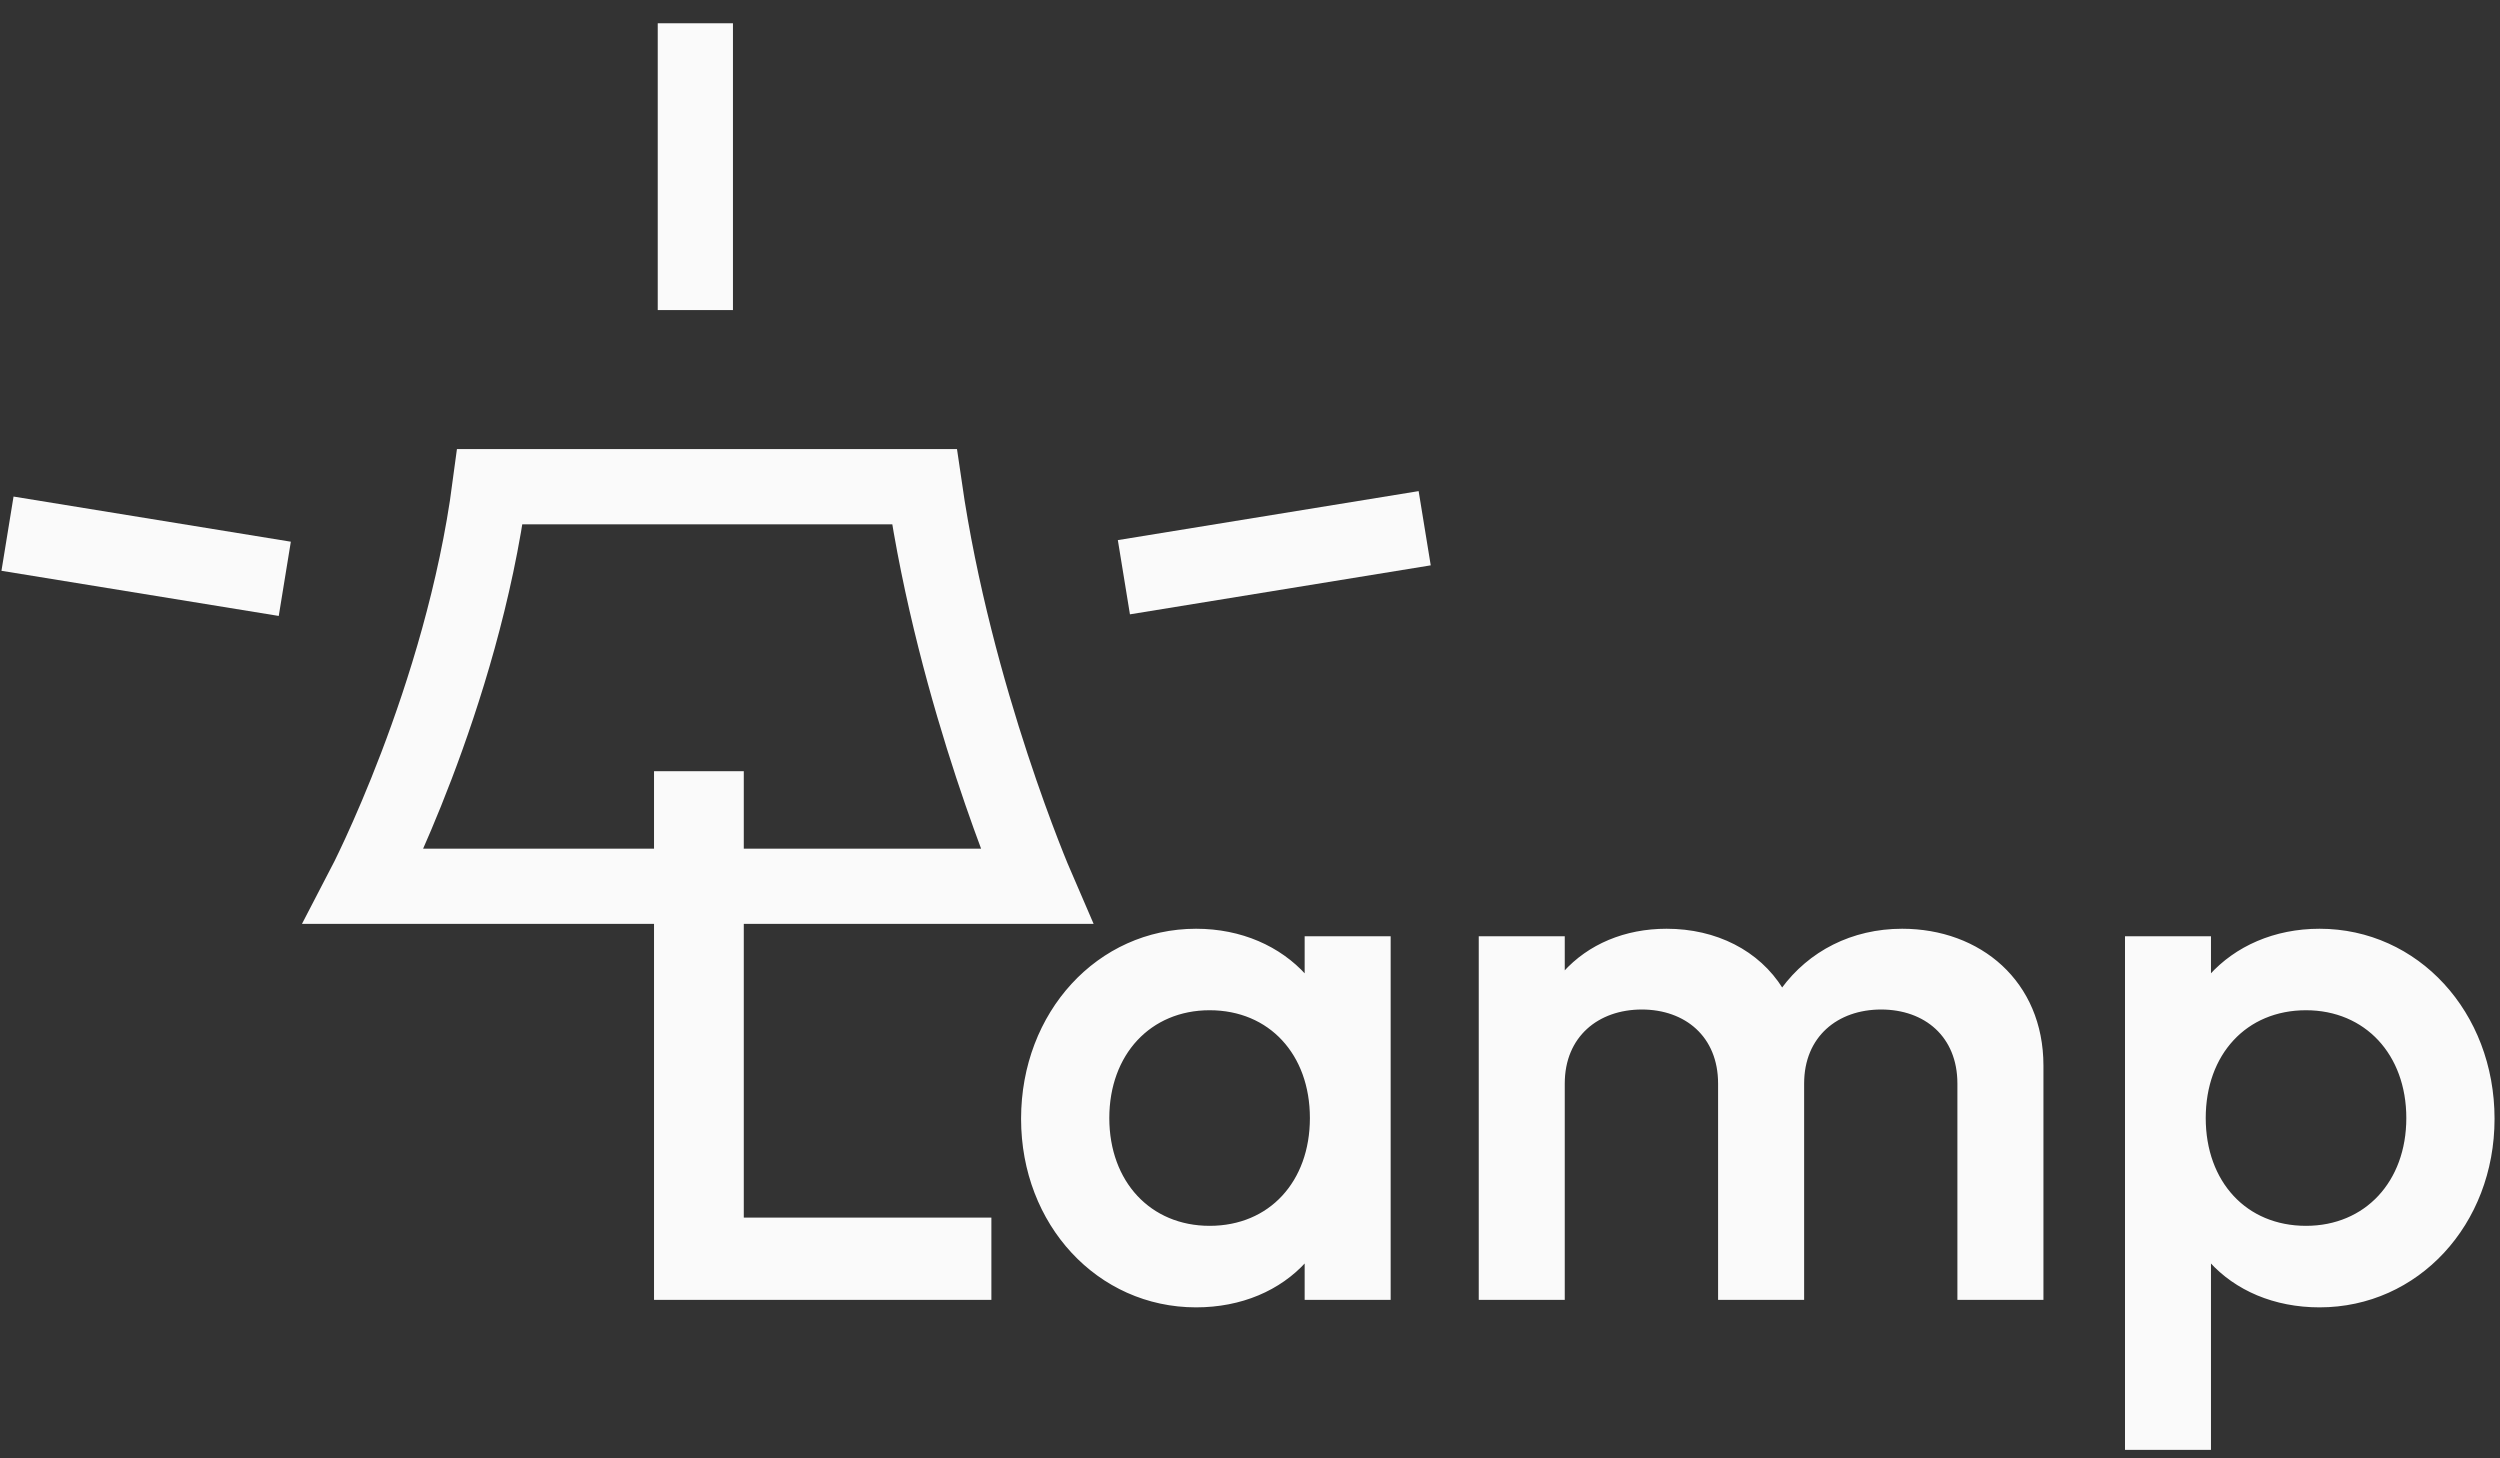 <svg width="72" height="42" viewBox="0 0 72 42" fill="none" xmlns="http://www.w3.org/2000/svg">
<rect x="0" y="0" width="72" height="42" fill="#333333" stroke="none"/>
<path d="M66.803 26.773C69.627 26.774 71.818 29.163 71.818 32.222C71.818 35.259 69.627 37.627 66.803 37.627C65.504 37.627 64.392 37.145 63.651 36.326V41.732H61.225V26.989H63.651V28.094C64.392 27.274 65.504 26.773 66.803 26.773ZM34.447 26.773C35.746 26.773 36.858 27.274 37.599 28.094V26.989H40.026V37.411H37.599V36.326C36.858 37.145 35.746 37.627 34.447 37.627C31.623 37.627 29.432 35.259 29.432 32.222C29.432 29.163 31.623 26.774 34.447 26.773ZM21.396 22.235V35.092H28.527V37.411H18.861V22.235H21.396ZM54.781 26.773C55.9 26.773 56.911 27.148 57.643 27.825C58.374 28.503 58.826 29.482 58.826 30.688V37.411H56.398V31.206C56.398 30.521 56.158 29.983 55.762 29.615C55.365 29.247 54.809 29.049 54.177 29.049C53.544 29.049 52.983 29.247 52.581 29.615C52.179 29.983 51.934 30.521 51.934 31.206V37.411H49.506V31.206C49.506 30.521 49.265 29.983 48.868 29.615C48.471 29.248 47.916 29.049 47.284 29.049C46.652 29.049 46.091 29.247 45.688 29.615C45.286 29.983 45.04 30.521 45.04 31.206V37.411H42.613V26.989H45.04V28.009C45.758 27.212 46.805 26.773 47.997 26.773C49.417 26.773 50.646 27.392 51.325 28.482C52.109 27.413 53.339 26.774 54.781 26.773ZM34.837 29.07C33.979 29.07 33.251 29.392 32.737 29.943C32.224 30.494 31.923 31.277 31.923 32.2C31.923 33.124 32.224 33.906 32.737 34.457C33.251 35.008 33.979 35.329 34.837 35.329C35.705 35.329 36.433 35.008 36.943 34.457C37.454 33.906 37.75 33.124 37.75 32.2C37.75 31.276 37.454 30.494 36.943 29.943C36.433 29.392 35.705 29.07 34.837 29.07ZM66.413 29.07C65.545 29.07 64.817 29.392 64.307 29.943C63.796 30.494 63.5 31.276 63.5 32.2C63.5 33.124 63.796 33.906 64.307 34.457C64.817 35.008 65.545 35.329 66.413 35.329C67.271 35.329 67.999 35.008 68.513 34.457C69.026 33.906 69.327 33.124 69.327 32.2C69.327 31.277 69.026 30.494 68.513 29.943C67.999 29.392 67.271 29.07 66.413 29.07Z" fill="#FAFAFA" stroke="#FAFAFA" stroke-width="0.05"/>
<path d="M29.848 25.525H10.482C10.482 25.525 13.303 20.111 14.109 14.017H26.624C27.506 20.111 29.848 25.525 29.848 25.525Z" stroke="#FAFAFA" stroke-width="2.166"/>
<line x1="0.216" y1="15.37" x2="8.202" y2="16.67" stroke="#FAFAFA" stroke-width="2.166"/>
<line x1="20.026" y1="8.93" x2="20.026" y2="0.67" stroke="#FAFAFA" stroke-width="2.166"/>
<line x1="32.368" y1="16.624" x2="41.031" y2="15.213" stroke="#FAFAFA" stroke-width="2.166"/>
</svg>

